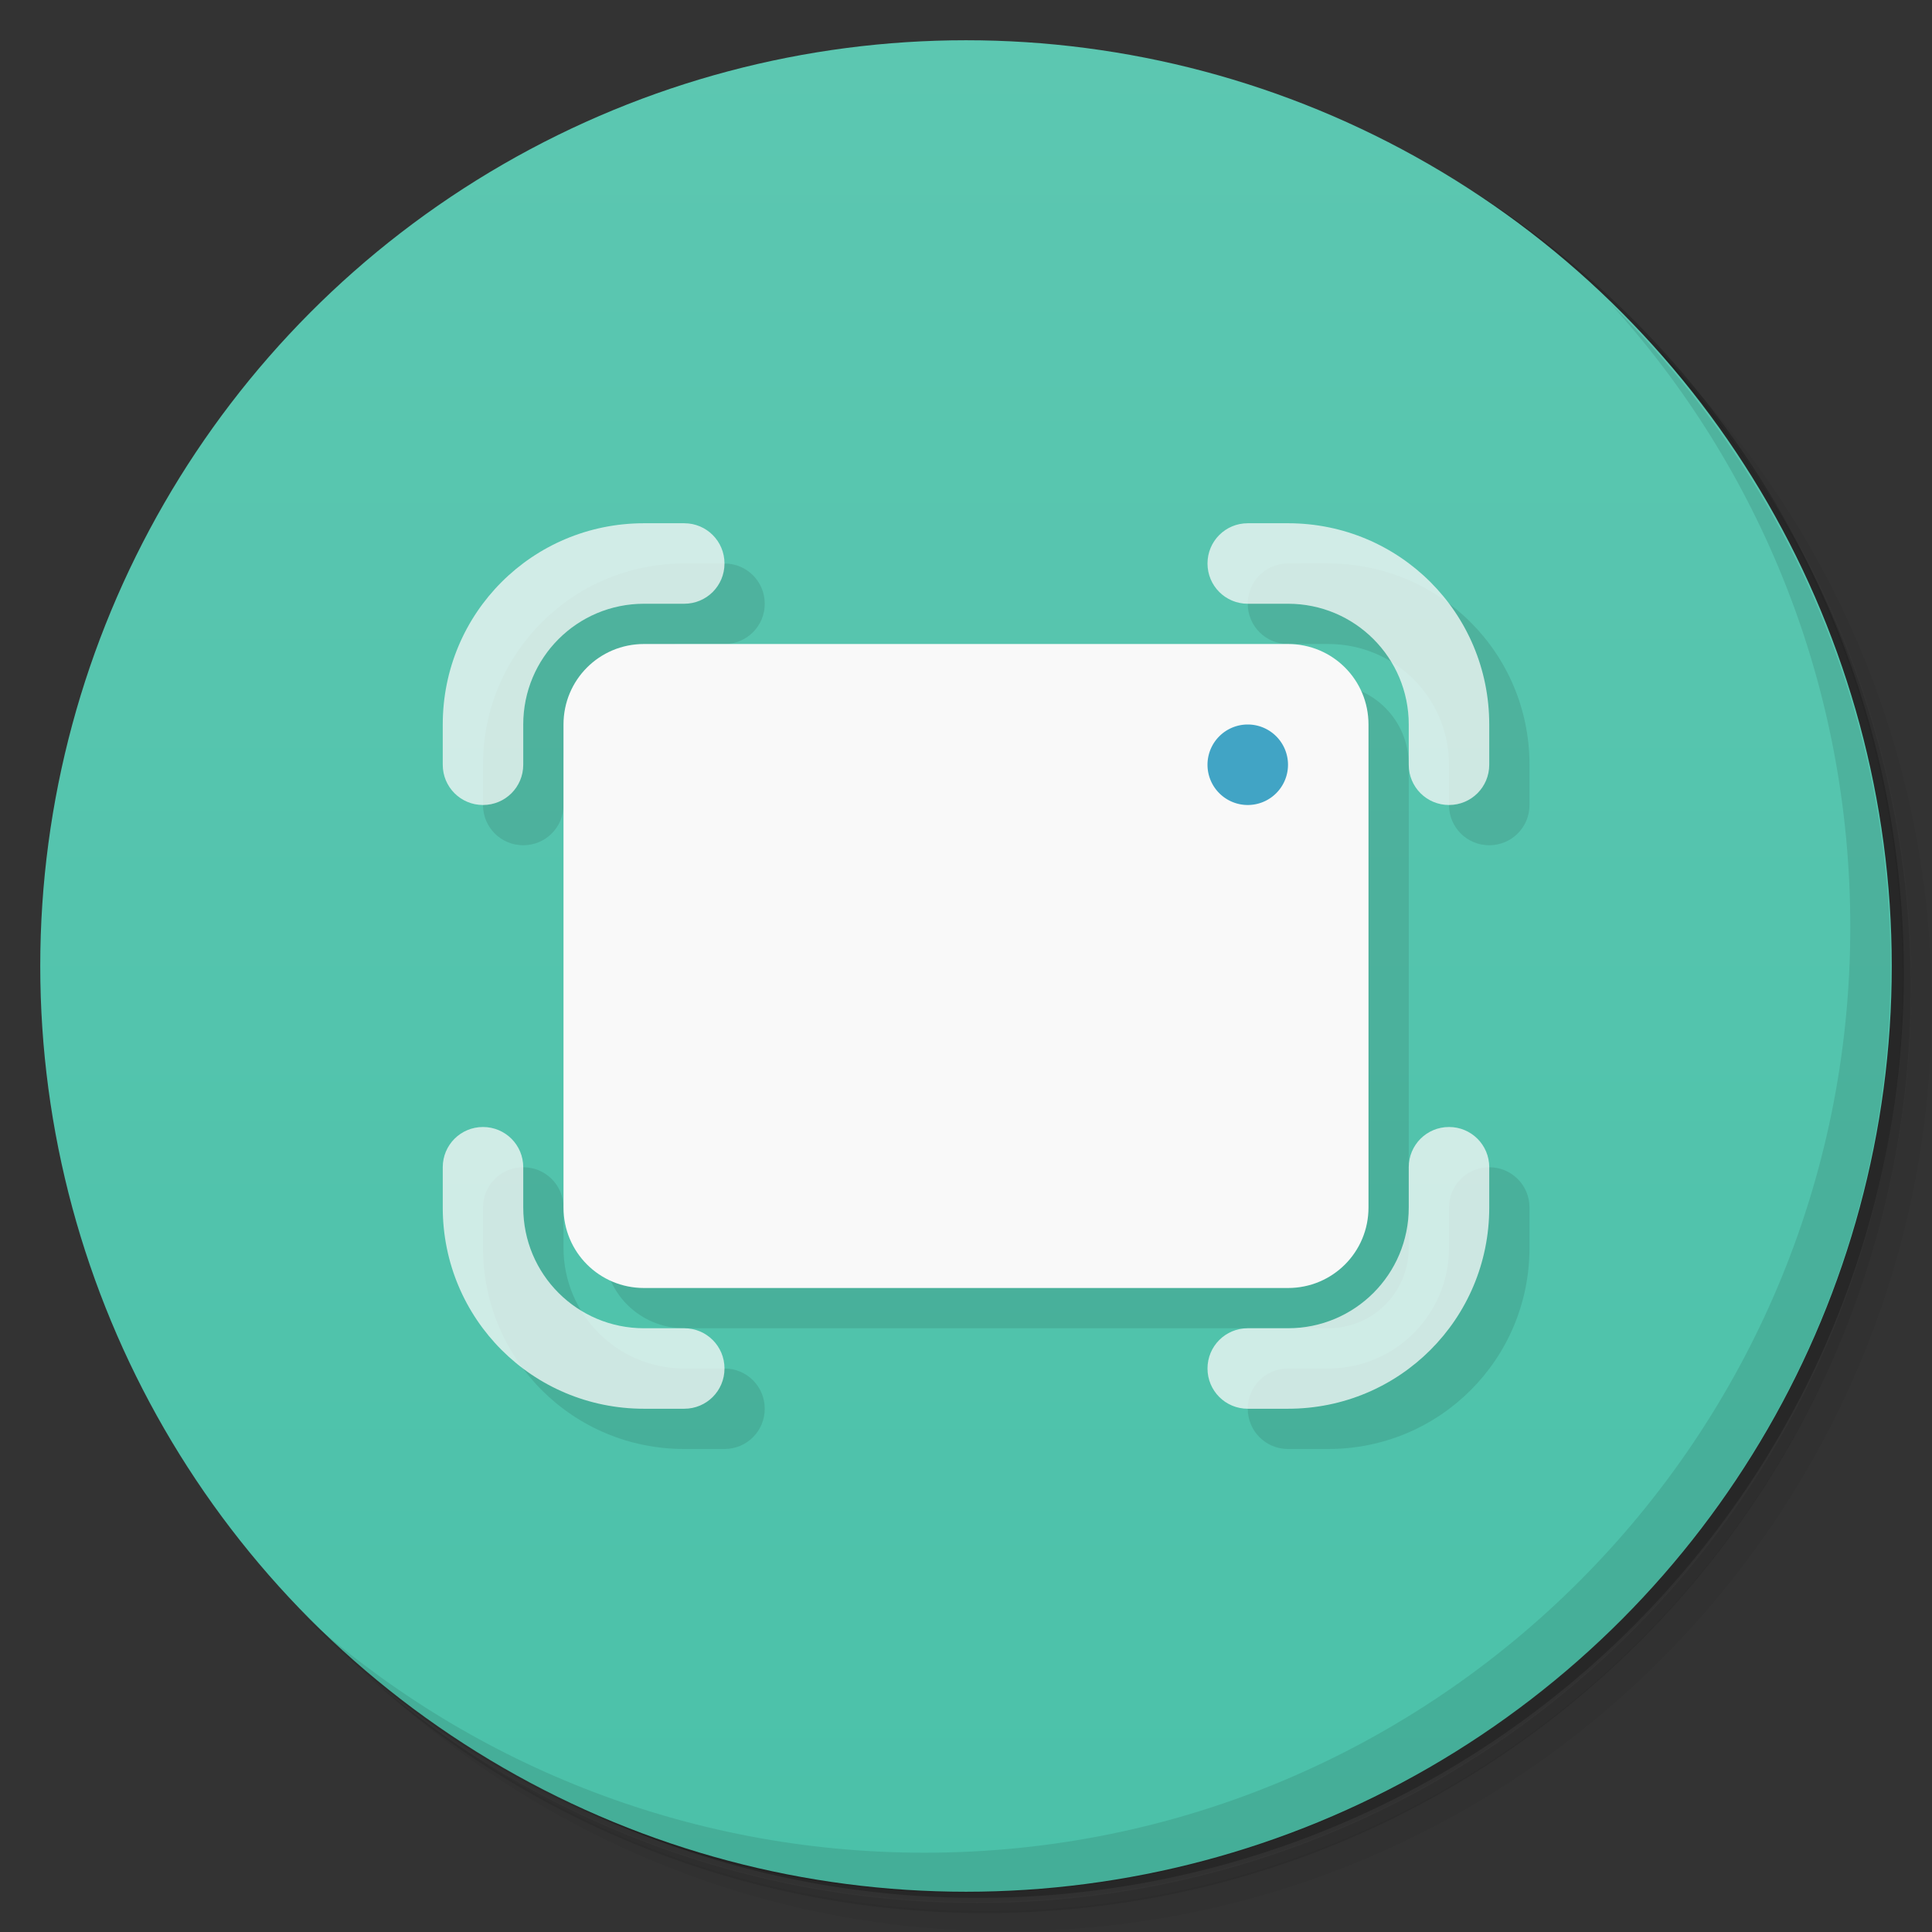 <svg version="1.1" viewBox="0 0 48 48" xmlns="http://www.w3.org/2000/svg">
 <rect x="0" y="0" width="48" height="48" fill="#333333" stroke="none"/>
 <defs>
  <linearGradient id="bg" x2="0" y1="1" y2="47" gradientUnits="userSpaceOnUse">
   <stop style="stop-color:#5cc7b1" offset="0"/>
   <stop style="stop-color:#4bc1a9" offset="1"/>
  </linearGradient>
 </defs>
 <path d="m36.3 5c5.86 4.06 9.69 10.8 9.69 18.5 0 12.4-10.1 22.5-22.5 22.5-7.67 0-14.4-3.83-18.5-9.69 1.04 1.82 2.31 3.5 3.78 4.97 4.08 3.71 9.51 5.97 15.5 5.97 12.7 0 23-10.3 23-23 0-5.95-2.26-11.4-5.97-15.5-1.47-1.48-3.15-2.74-4.97-3.78zm4.97 3.78c3.85 4.11 6.22 9.64 6.22 15.7 0 12.7-10.3 23-23 23-6.08 0-11.6-2.36-15.7-6.22 4.16 4.14 9.88 6.72 16.2 6.72 12.7 0 23-10.3 23-23 0-6.34-2.58-12.1-6.72-16.2z" style="opacity:.05"/>
 <path d="m41.3 8.78c3.71 4.08 5.97 9.51 5.97 15.5 0 12.7-10.3 23-23 23-5.95 0-11.4-2.26-15.5-5.97 4.11 3.85 9.64 6.22 15.7 6.22 12.7 0 23-10.3 23-23 0-6.08-2.36-11.6-6.22-15.7z" style="opacity:.1"/>
 <path d="m31.2 2.38c8.62 3.15 14.8 11.4 14.8 21.1 0 12.4-10.1 22.5-22.5 22.5-9.71 0-18-6.14-21.1-14.8a23 23 0 0 0 44.9-7 23 23 0 0 0-16-21.9z" style="opacity:.2"/>
 <circle cx="24" cy="24" r="23" style="fill:url(#bg)"/>
 <path d="m40 7.53c3.71 4.08 5.97 9.51 5.97 15.5 0 12.7-10.3 23-23 23-5.95 0-11.4-2.26-15.5-5.97 4.18 4.29 10 6.97 16.5 6.97 12.7 0 23-10.3 23-23 0-6.46-2.68-12.3-6.97-16.5z" style="opacity:.1"/>
 <path d="m17 14c-2.77 0-5 2.23-5 5v1c0 0.554 0.446 1 1 1s1-0.446 1-1v-1c0-1.66 1.34-3 3-3h1c0.554 0 1-0.446 1-1s-0.446-1-1-1zm15 0c-0.554 0-1 0.446-1 1s0.446 1 1 1h1c1.66 0 3 1.34 3 3v1c0 0.554 0.446 1 1 1s1-0.446 1-1v-1c0-2.77-2.23-5-5-5zm-17 17c0 1.11 0.892 2 2 2h16c1.11 0 2-0.892 2-2v-12c0-1.11-0.892-2-2-2zm-2-2c-0.554 0-1 0.446-1 1v1c0 2.77 2.23 5 5 5h1c0.554 0 1-0.446 1-1s-0.446-1-1-1h-1c-1.66 0-3-1.34-3-3v-1c0-0.554-0.446-1-1-1zm24 0c-0.554 0-1 0.446-1 1v1c0 1.66-1.34 3-3 3h-1c-0.554 0-1 0.446-1 1s0.446 1 1 1h1c2.77 0 5-2.23 5-5v-1c0-0.554-0.446-1-1-1z" style="opacity:.1"/>
 <path d="m16 16h16c1.11 0 2 0.892 2 2v12c0 1.11-0.892 2-2 2h-16c-1.11 0-2-0.892-2-2v-12c0-1.11 0.892-2 2-2z" style="fill:#f9f9f9"/>
 <path d="m32 19a1 1 0 0 1-1 1 1 1 0 0 1-1-1 1 1 0 0 1 1-1 1 1 0 0 1 1 1z" style="fill:#41a4c5"/>
 <path d="m16 13c-2.77 0-5 2.23-5 5v1c0 0.554 0.446 1 1 1s1-0.446 1-1v-1c0-1.66 1.34-3 3-3h1c0.554 0 1-0.446 1-1s-0.446-1-1-1zm15 0c-0.554 0-1 0.446-1 1s0.446 1 1 1h1c1.66 0 3 1.34 3 3v1c0 0.554 0.446 1 1 1s1-0.446 1-1v-1c0-2.77-2.23-5-5-5zm-19 15c-0.554 0-1 0.446-1 1v1c0 2.77 2.23 5 5 5h1c0.554 0 1-0.446 1-1s-0.446-1-1-1h-1c-1.66 0-3-1.34-3-3v-1c0-0.554-0.446-1-1-1zm24 0c-0.554 0-1 0.446-1 1v1c0 1.66-1.34 3-3 3h-1c-0.554 0-1 0.446-1 1s0.446 1 1 1h1c2.77 0 5-2.23 5-5v-1c0-0.554-0.446-1-1-1z" style="fill:#f9f9f9;opacity:.75"/>
</svg>
